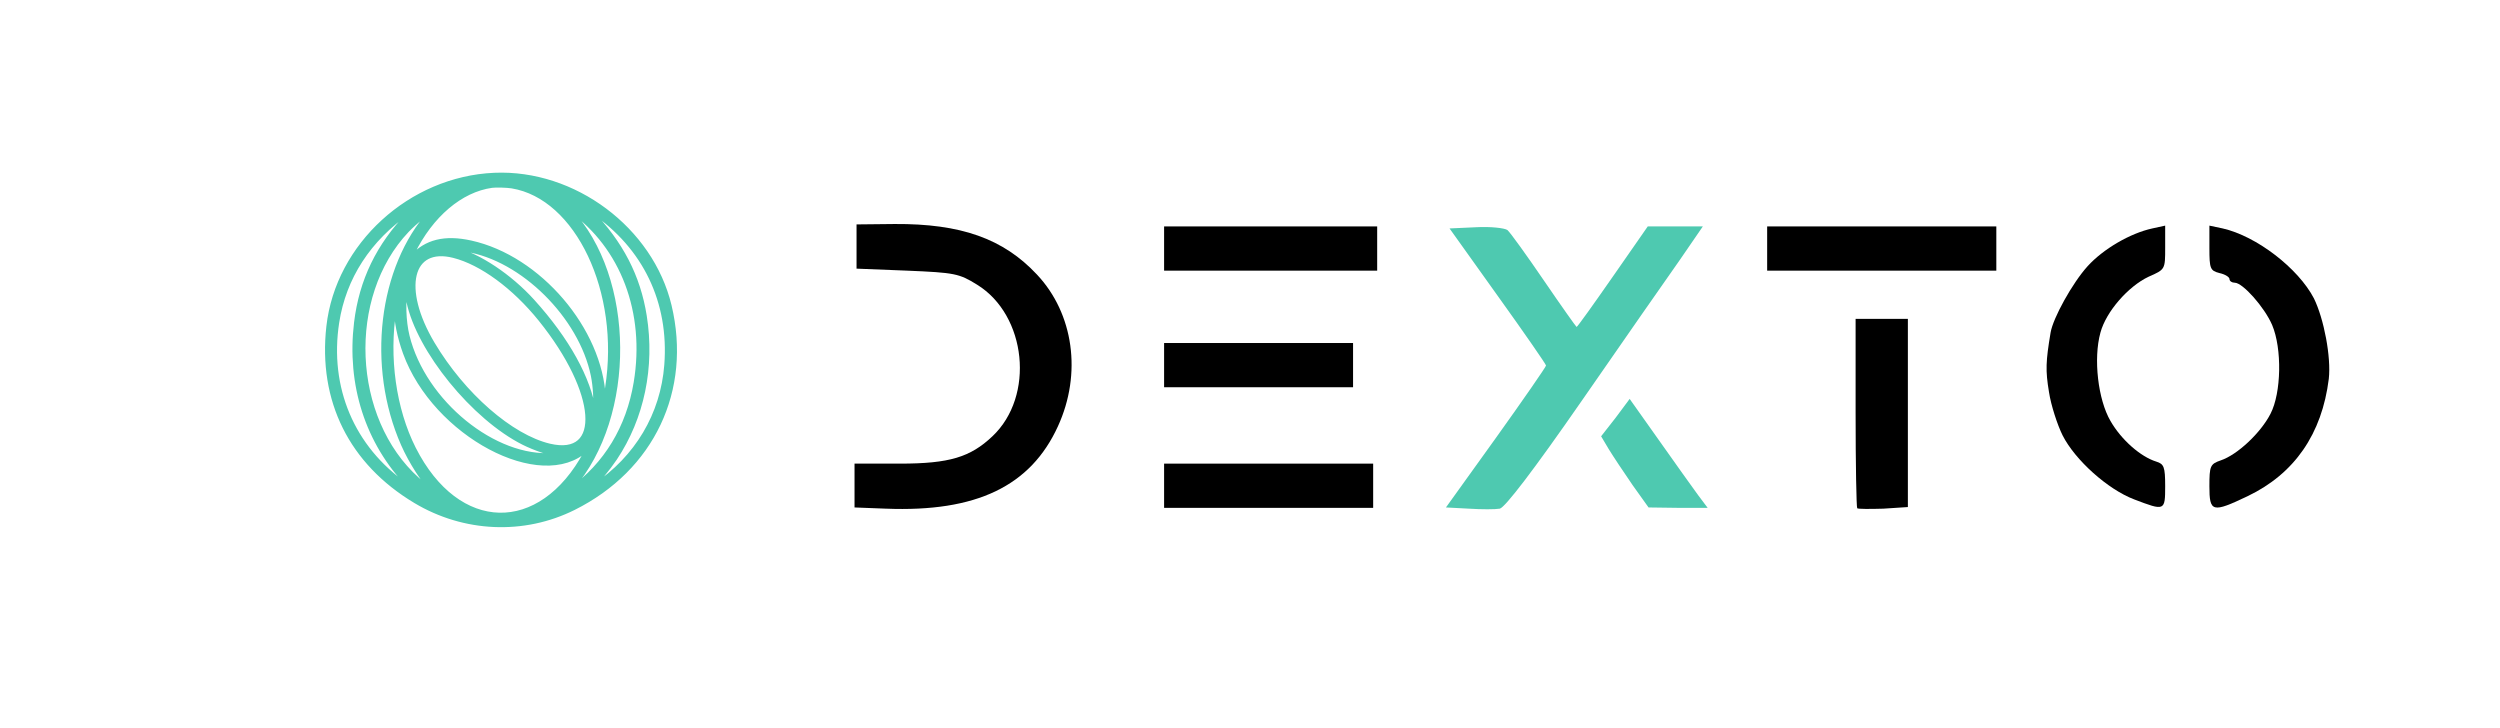 <svg viewBox="1104.497 1876.8 6218.32 1810.56" style="max-height: 500px" xmlns="http://www.w3.org/2000/svg" id="outputsvg" class="img-fluid" width="6218.32" height="1810.56">
  <defs>
    <!-- Mask to hide strokes over the green X only -->
    <mask id="maskHideX" maskUnits="userSpaceOnUse"
          x="1104.497" y="1876.8"
          width="6218.32" height="1810.56">
      <rect x="1104.497" y="1876.8"
            width="6218.32" height="1810.56" fill="white"/>
      <!-- The two X shapes, expanded slightly with stroke to fully mask borders -->
      <path d="M4758 3142 l-57 -3 125 -174 c68 -95 124 -176 124 -179 0 -3 -54 -81 -120 -173 l-120 -168 66 -3 c36 -2 71 2 78 7 7 6 48 63 91 126 43 63 80 115 81 115 2 0 42 -56 90 -125 l87 -125 68 0 69 0 -57 83 c-32 45 -141 202 -243 349 -122 176 -192 267 -205 270 -11 2 -46 2 -77 0z"
            fill="black" stroke="black" stroke-width="20" stroke-linejoin="round"/>
      <path d="M5165 3083 c-22 -32 -48 -71 -59 -89 l-19 -32 36 -46 35 -47 73 103 c40 57 84 118 97 136 l24 32 -73 0 -74 -1 -40 -56z"
            fill="black" stroke="black" stroke-width="20" stroke-linejoin="round"/>
    </mask>
  </defs>
  <g style="transform: none;" fill="rgb(0,0,0)" id="l2gYR1Oi2hhshwR9QWdnQau">
    <g style="transform: none;">
      <!-- New circular green logo replacing hexagon - THICKER VERSION -->
      <g transform="translate(2350, 2750) scale(2.8)">
        <path d="M194.336 43.631 C 119.788 46.874,55.234 105.842,47.101 178.125 C 39.699 243.906,67.081 298.975,124.219 333.220 C 167.545 359.187,220.458 361.474,264.845 339.298 C 334.633 304.431,367.673 234.588,349.775 159.766 C 333.489 91.684,265.056 40.555,194.336 43.631 M209.961 53.502 C 268.306 63.057,308.193 147.360,294.707 232.617 C 293.490 240.309,292.117 247.076,291.685 247.507 C 291.599 247.594,291.411 244.982,291.267 241.703 C 288.618 181.132,233.899 117.098,173.402 103.773 C 150.290 98.682,133.675 102.789,121.126 116.693 C 118.132 120.010,118.146 119.905,121.646 112.753 C 138.047 79.243,164.345 56.911,191.992 53.017 C 195.589 52.510,205.544 52.779,209.961 53.502 M137.876 76.270 C 93.158 125.703,82.748 213.376,113.351 282.813 C 120.236 298.435,131.794 316.388,139.993 324.198 C 145.809 329.737,133.781 321.065,125.977 314.091 C 65.758 260.284,61.213 151.229,116.753 92.768 C 123.140 86.046,140.051 71.875,141.687 71.875 C 141.777 71.875,140.062 73.853,137.876 76.270 M262.002 74.303 C 308.415 107.289,330.453 165.583,320.101 227.990 C 313.446 268.111,293.623 300.797,262.164 323.521 C 259.525 325.427,259.617 325.194,263.057 321.259 C 318.539 257.797,317.637 134.752,261.253 75.186 C 259.529 73.365,258.223 71.875,258.351 71.875 C 258.480 71.875,260.122 72.968,262.002 74.303 M281.641 75.756 C 328.187 107.455,351.610 156.211,347.289 212.409 C 343.898 256.504,321.015 294.960,283.165 320.172 C 277.644 323.850,276.524 324.241,279.928 321.302 C 284.951 316.965,295.437 304.296,301.439 295.313 C 325.536 259.244,334.924 214.060,327.715 168.853 C 322.097 133.621,306.901 104.258,279.755 76.172 C 277.574 73.916,275.788 72.030,275.786 71.981 C 275.780 71.863,278.493 73.613,281.641 75.756 M118.315 78.422 C 91.419 106.018,76.190 137.474,71.695 174.717 C 65.055 229.736,81.613 281.187,118.164 319.118 C 123.192 324.336,123.039 324.339,115.625 319.172 C 68.073 286.031,45.540 232.721,54.501 174.559 C 60.651 134.639,82.746 100.554,118.359 76.047 C 121.045 74.199,123.398 72.680,123.588 72.672 C 123.778 72.663,121.405 75.251,118.315 78.422 M169.141 109.774 C 219.274 117.612,271.270 169.138,282.026 221.639 C 284.074 231.634,284.763 245.361,283.597 252.930 L 283.055 256.445 282.736 254.297 C 278.326 224.554,259.105 189.829,228.165 155.704 C 208.042 133.510,180.602 115.212,159.180 109.702 L 156.445 108.999 161.523 109.188 C 164.316 109.292,167.744 109.556,169.141 109.774 M158.202 115.263 C 182.915 121.495,211.989 142.821,235.379 171.875 C 287.567 236.697,291.753 295.644,243.359 284.245 C 209.140 276.184,166.478 238.949,139.453 193.555 C 110.196 144.411,119.512 105.507,158.202 115.263 M118.174 155.859 C 127.163 199.254,175.932 259.188,220.402 281.490 C 229.992 286.300,244.928 291.406,249.406 291.406 C 252.046 291.406,250.285 292.158,246.973 292.444 C 194.711 296.964,131.462 245.511,117.009 186.719 C 113.755 173.478,113.208 155.319,115.703 143.359 L 116.152 141.211 116.657 146.094 C 116.935 148.779,117.618 153.174,118.174 155.859 M106.993 161.229 C 107.154 173.250,110.022 187.492,115.116 201.563 C 141.319 273.942,236.382 324.498,276.074 287.162 C 278.649 284.740,278.637 284.853,275.758 290.214 C 235.337 365.476,161.657 363.794,122.674 286.719 C 105.019 251.814,98.516 205.466,105.326 163.086 C 106.722 154.402,106.900 154.204,106.993 161.229" stroke="rgb(78,201,176)" stroke-width="4" fill="rgb(78,201,176)" fill-rule="evenodd" transform="translate(-200, -200)"/>
      </g>
      <!-- DEXTO text -->
      <path d="M3308 3142 l-78 -3 0 -54 0 -55 113 0 c123 0 175 -16 230 -68 106 -100 85 -301 -38 -377 -45 -28 -56 -30 -174 -35 l-126 -5 0 -55 0 -55 95 -1 c164 -1 270 36 354 126 91 97 112 246 52 377 -68 149 -203 214 -428 205z" id="pvm6lXhmm"/>
      <path fill="rgb(78,201,176)" d="M4758 3142 l-57 -3 125 -174 c68 -95 124 -176 124 -179 0 -3 -54 -81 -120 -173 l-120 -168 66 -3 c36 -2 71 2 78 7 7 6 48 63 91 126 43 63 80 115 81 115 2 0 42 -56 90 -125 l87 -125 68 0 69 0 -57 83 c-32 45 -141 202 -243 349 -122 176 -192 267 -205 270 -11 2 -46 2 -77 0z" id="pDFqGSpBH"/>
      <path d="M5724 3141 c-2 -2 -4 -109 -4 -238 l0 -233 65 0 65 0 0 234 0 234 -61 4 c-33 1 -63 1 -65 -1z" id="pg1nXNDci"/>
      <path d="M4000 3085 l0 -55 260 0 260 0 0 55 0 55 -260 0 -260 0 0 -55z" id="p37v2eGBm"/>
      <path fill="rgb(78,201,176)" d="M5165 3083 c-22 -32 -48 -71 -59 -89 l-19 -32 36 -46 35 -47 73 103 c40 57 84 118 97 136 l24 32 -73 0 -74 -1 -40 -56z" id="pDDjH3l0s"/>
      <path d="M6413 3119 c-66 -25 -147 -98 -178 -159 -13 -26 -29 -75 -34 -108 -9 -54 -8 -76 4 -148 6 -36 54 -123 92 -165 39 -43 106 -82 161 -94 l32 -7 0 55 c0 54 0 54 -41 72 -51 24 -106 87 -120 139 -18 65 -6 167 25 220 27 47 75 89 114 101 19 6 22 13 22 61 0 62 -1 62 -77 33z" id="pRUGoQyFS"/>
      <path d="M6600 3086 c0 -50 2 -55 28 -64 42 -14 100 -69 124 -116 27 -52 29 -162 4 -221 -19 -44 -73 -105 -93 -105 -7 0 -13 -4 -13 -9 0 -5 -11 -12 -25 -15 -23 -6 -25 -11 -25 -62 l0 -56 33 7 c84 19 188 99 227 174 25 51 43 146 37 200 -17 137 -85 236 -202 292 -88 42 -95 40 -95 -25z" id="p1FL5AWAOy"/>
      <path d="M4000 2785 l0 -55 235 0 235 0 0 55 0 55 -235 0 -235 0 0 -55z" id="pjmCxYAfB"/>
      <path d="M4000 2495 l0 -55 265 0 265 0 0 55 0 55 -265 0 -265 0 0 -55z" id="pDK6qRJjb"/>
      <path d="M5500 2495 l0 -55 285 0 285 0 0 55 0 55 -285 0 -285 0 0 -55z" id="pI3lgzADU"/>
    </g>
  </g>
</svg>